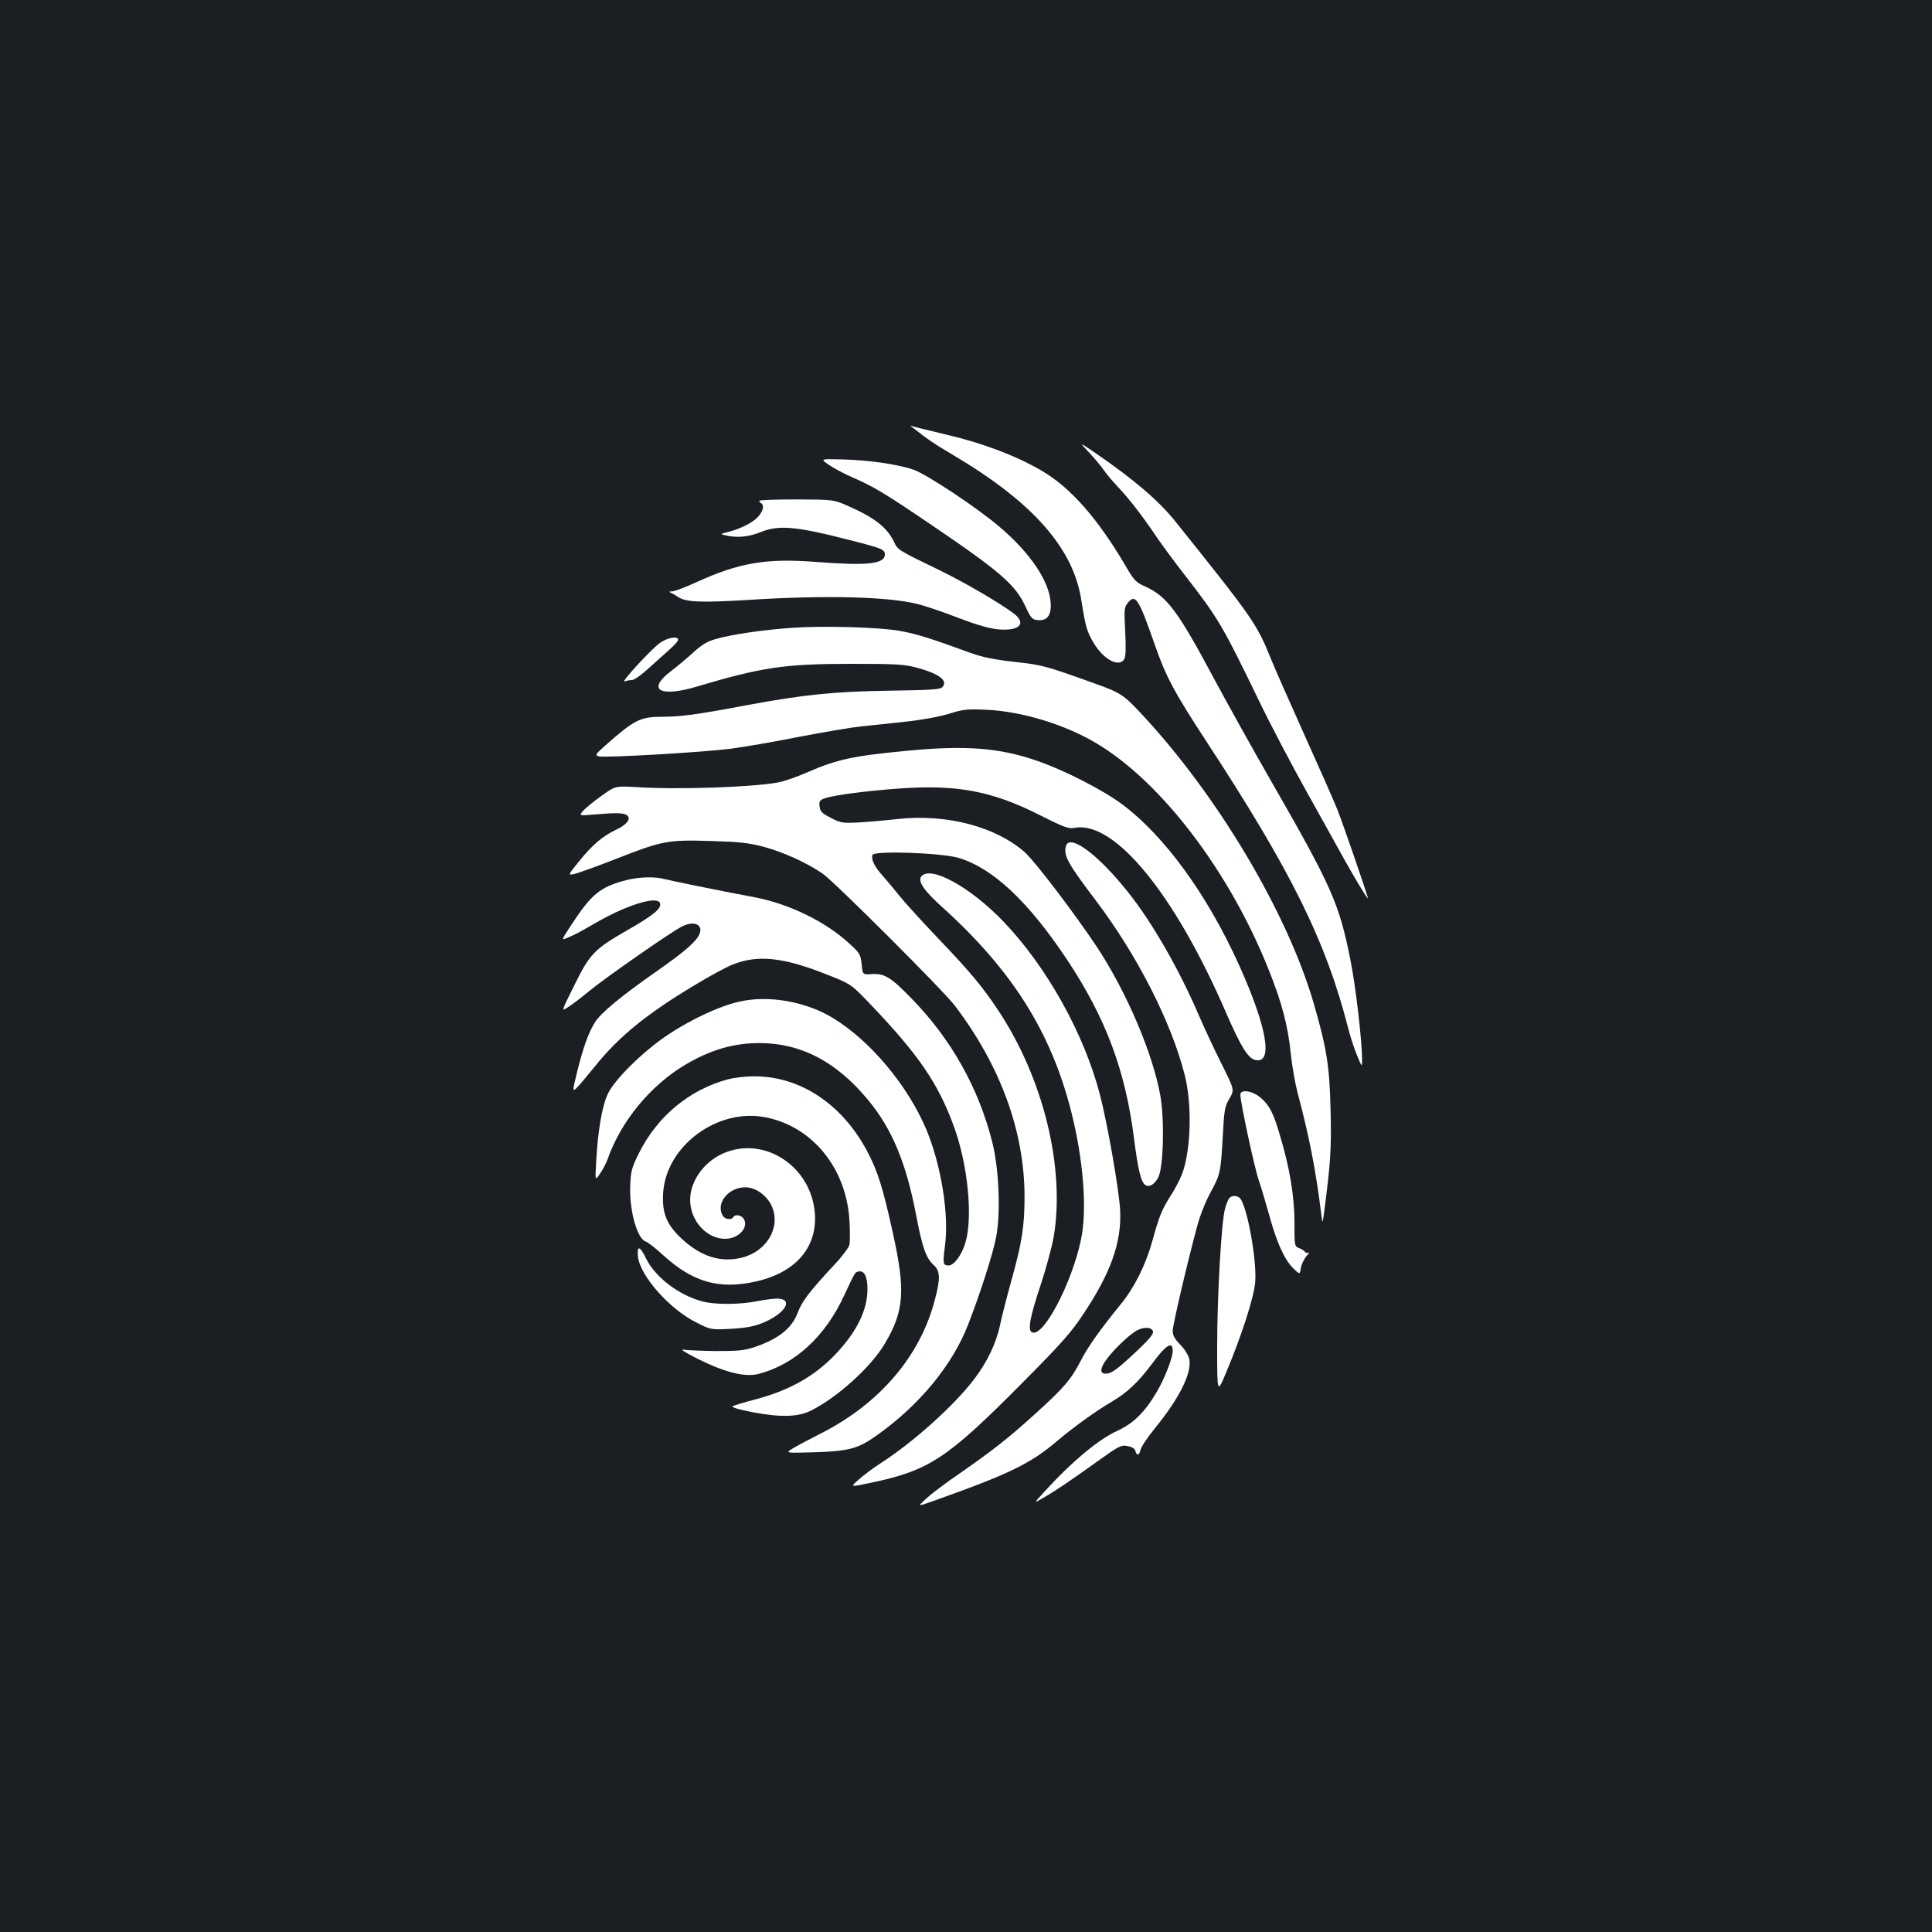 <?xml version="1.0" standalone="no"?>
<!DOCTYPE svg PUBLIC "-//W3C//DTD SVG 20010904//EN"
 "http://www.w3.org/TR/2001/REC-SVG-20010904/DTD/svg10.dtd">
<svg version="1.0" xmlns="http://www.w3.org/2000/svg"
 width="1000pt" height="1000pt" viewBox="0 0 1000 1000"
 preserveAspectRatio="xMidYMid meet">
<rect width="100%" height="100%" fill="#1b1f23"/>
<g transform="translate(0,1000) scale(0.1,-0.1)"
fill="#ffffff" stroke="none">
<path d="M4725 7786 c75 -59 113 -85 213 -144 409 -243 618 -480 659 -749 22
-138 28 -161 65 -223 52 -86 133 -127 158 -80 7 12 8 63 4 142 -6 113 -5 125
13 147 40 49 56 25 138 -210 58 -168 101 -249 265 -500 446 -681 623 -1041
739 -1494 11 -44 32 -107 46 -140 25 -60 25 -60 25 -20 0 97 -33 383 -61 520
-58 290 -96 376 -412 926 -96 167 -227 403 -292 524 -190 356 -245 428 -357
479 -48 21 -58 31 -102 107 -144 245 -285 406 -435 493 -134 78 -306 143 -495
187 -93 22 -174 42 -180 45 -6 3 -2 -2 9 -10z"/>
<path d="M5636 7659 c28 -30 62 -70 75 -89 12 -19 47 -60 75 -90 59 -62 126
-149 201 -260 28 -41 94 -131 148 -200 171 -220 194 -260 378 -640 62 -129
177 -347 254 -485 77 -137 163 -293 192 -345 54 -97 121 -208 121 -199 0 12
-131 392 -158 459 -16 41 -94 217 -172 390 -78 173 -155 348 -171 388 -73 182
-93 211 -497 715 -85 106 -214 216 -412 352 -85 58 -85 58 -34 4z"/>
<path d="M4290 7594 c25 -17 79 -46 120 -64 113 -49 165 -80 420 -253 349
-237 427 -305 478 -417 29 -62 36 -70 73 -70 43 0 62 31 57 94 -9 110 -105
253 -261 386 -113 98 -380 275 -449 299 -81 28 -234 50 -368 53 -115 3 -115 3
-70 -28z"/>
<path d="M3930 7408 c0 -4 5 -10 10 -13 16 -10 11 -38 -13 -66 -26 -32 -87
-63 -153 -81 -48 -12 -48 -12 -19 -19 61 -14 120 -8 180 16 95 39 183 32 465
-41 166 -42 180 -48 180 -74 0 -49 -91 -59 -350 -39 -263 21 -404 -3 -629
-106 -54 -25 -109 -45 -122 -46 -15 0 -19 -3 -9 -6 8 -3 26 -14 40 -23 40 -27
119 -30 365 -15 393 25 720 17 873 -21 37 -9 132 -41 212 -72 103 -39 164 -56
211 -60 107 -8 143 31 77 82 -78 58 -254 161 -388 226 -214 104 -213 103 -233
146 -36 74 -99 124 -237 185 -75 33 -75 33 -267 34 -106 0 -193 -3 -193 -7z"/>
<path d="M4093 6750 c-149 -11 -307 -34 -386 -57 -45 -12 -73 -29 -116 -68
-31 -28 -84 -73 -118 -99 -127 -96 -59 -137 133 -80 335 100 454 118 799 118
215 0 272 -2 329 -17 123 -31 177 -70 143 -104 -11 -12 -64 -15 -273 -18 -282
-4 -444 -20 -744 -76 -254 -48 -338 -59 -433 -59 -113 0 -144 -16 -292 -147
-55 -49 -57 -52 -34 -58 33 -8 537 21 684 40 66 9 221 35 345 60 124 24 270
49 325 55 55 5 161 17 235 25 78 8 171 25 220 40 77 24 95 26 200 21 183 -9
405 -77 568 -175 335 -201 685 -661 887 -1166 70 -174 101 -292 116 -438 6
-61 22 -152 35 -202 61 -229 94 -398 123 -630 6 -50 6 -50 14 5 34 260 39 333
34 535 -5 226 -20 319 -87 551 -137 471 -498 1077 -891 1498 -93 100 -110 111
-242 158 -256 92 -270 96 -415 112 -107 12 -165 24 -230 47 -207 76 -282 99
-367 114 -110 19 -397 27 -562 15z"/>
<path d="M3414 6671 c-49 -37 -205 -207 -181 -198 10 4 27 7 38 7 11 0 48 26
83 58 34 31 84 75 109 98 26 22 47 46 47 52 0 22 -56 12 -96 -17z"/>
<path d="M4695 6114 c-276 -26 -361 -44 -513 -110 -56 -25 -126 -49 -155 -54
-139 -25 -518 -38 -735 -24 -107 6 -107 6 -177 -44 -38 -27 -81 -62 -95 -77
-25 -28 -25 -28 65 -20 109 9 145 8 162 -6 20 -18 -2 -47 -57 -73 -71 -34
-122 -77 -191 -162 -60 -74 -60 -74 -27 -68 18 4 116 39 218 79 237 93 266 99
488 92 146 -4 194 -9 275 -30 100 -27 220 -81 304 -138 60 -41 623 -603 685
-684 235 -309 360 -649 361 -985 0 -154 -12 -238 -68 -438 -24 -86 -51 -192
-60 -236 -20 -91 -66 -186 -130 -271 -104 -138 -317 -330 -492 -442 -34 -22
-82 -58 -108 -81 -46 -40 -46 -40 66 -16 300 63 394 126 787 523 191 192 248
256 307 346 144 215 200 373 193 538 -5 105 -66 453 -105 602 -82 315 -275
661 -500 896 -170 177 -376 291 -424 233 -20 -25 12 -73 110 -161 360 -326
560 -643 665 -1054 64 -252 84 -511 51 -666 -49 -232 -199 -513 -255 -478 -21
13 -8 80 44 237 30 90 61 205 70 257 60 357 -54 822 -289 1174 -81 122 -144
197 -312 373 -83 87 -173 186 -199 219 -26 33 -65 79 -86 103 -42 46 -60 84
-52 107 9 23 354 11 444 -15 178 -52 363 -226 565 -530 199 -301 300 -570 345
-925 21 -164 36 -225 59 -239 21 -13 49 5 67 42 26 54 32 294 10 420 -38 216
-173 534 -326 767 -114 172 -323 447 -376 494 -151 133 -405 199 -655 172 -63
-7 -154 -15 -204 -18 -84 -4 -94 -3 -145 24 -47 24 -55 33 -58 60 -3 27 1 32
30 42 49 16 224 39 388 50 291 21 476 -14 716 -135 131 -66 155 -75 186 -69
206 39 518 -341 785 -959 74 -170 112 -233 149 -242 96 -24 63 169 -85 496
-164 361 -382 661 -600 825 -100 75 -302 179 -446 228 -194 67 -368 80 -670
51z"/>
<path d="M5517 5620 c-13 -49 11 -91 158 -285 211 -280 386 -622 456 -895 40
-152 34 -391 -12 -515 -11 -29 -38 -81 -61 -116 -44 -70 -57 -100 -94 -234
-34 -122 -93 -240 -160 -322 -108 -132 -176 -228 -211 -298 -47 -92 -89 -142
-237 -275 -139 -126 -220 -189 -391 -308 -66 -45 -142 -102 -169 -127 -49 -44
-49 -44 35 -14 394 140 502 193 639 309 82 70 207 160 283 204 82 48 139 102
212 200 70 95 105 117 105 64 0 -36 -42 -144 -83 -213 -61 -104 -120 -162
-202 -200 -100 -45 -240 -163 -382 -319 -53 -58 -53 -58 -5 -30 66 38 147 93
285 192 109 78 120 84 153 77 24 -4 38 -13 41 -26 8 -27 20 -23 27 9 4 15 36
63 72 107 128 157 193 287 180 359 -4 20 -23 51 -46 75 -30 30 -40 49 -40 73
0 30 76 355 127 543 13 50 43 126 67 170 53 98 54 104 65 291 7 138 10 156 34
197 27 46 27 46 -42 184 -38 76 -90 188 -116 248 -101 236 -240 478 -363 633
-157 199 -307 310 -325 242z m451 -2513 c3 -12 -25 -45 -84 -100 -102 -96
-131 -117 -161 -117 -32 0 -30 28 6 76 38 52 119 128 156 148 38 20 79 17 83
-7z"/>
<path d="M3240 5444 c-134 -35 -179 -72 -284 -233 -52 -79 -52 -79 -17 -64 42
18 52 23 151 80 157 90 311 137 326 99 10 -27 -30 -61 -166 -139 -174 -100
-196 -122 -277 -286 -68 -137 -68 -137 -36 -116 19 11 70 50 116 88 82 67 418
302 476 331 61 32 111 12 92 -37 -15 -39 -75 -91 -216 -190 -184 -128 -296
-220 -326 -269 -34 -55 -63 -137 -93 -261 -23 -95 -23 -97 -3 -80 11 10 52 59
92 108 126 159 274 279 529 431 71 43 155 88 187 101 129 52 260 39 481 -48
133 -52 133 -52 234 -158 251 -263 351 -410 433 -636 71 -197 97 -465 58 -597
-19 -64 -59 -118 -87 -118 -29 0 -31 11 -19 100 22 163 -19 417 -96 603 -96
228 -290 460 -484 578 -140 85 -332 119 -482 85 -102 -22 -250 -91 -372 -172
-127 -85 -273 -228 -310 -304 -30 -62 -52 -188 -61 -349 -6 -104 -6 -104 20
-65 15 21 32 55 39 74 69 197 222 382 402 489 132 78 253 113 388 112 212 -1
395 -97 557 -293 124 -149 197 -323 249 -593 33 -174 52 -227 93 -264 32 -30
34 -68 6 -174 -75 -295 -287 -544 -598 -700 -59 -30 -123 -64 -142 -76 -35
-22 -35 -22 115 -18 179 6 225 18 321 86 222 157 393 364 475 575 63 162 129
368 145 453 24 128 15 352 -20 491 -71 282 -214 536 -421 747 -105 108 -137
127 -203 123 -47 -3 -47 -3 -52 51 -6 51 -9 58 -67 110 -121 111 -308 202
-483 236 -198 37 -440 87 -471 95 -48 14 -135 11 -199 -6z"/>
<path d="M3770 4414 c-201 -53 -368 -192 -463 -383 -38 -76 -42 -93 -45 -170
-5 -126 36 -273 80 -287 11 -3 53 -36 93 -73 150 -136 284 -175 468 -136 210
44 326 173 315 351 -16 245 -261 408 -475 314 -89 -39 -157 -124 -169 -213
-16 -115 71 -227 177 -229 69 -1 124 55 100 101 -12 22 -45 28 -56 11 -10 -17
-44 -11 -55 9 -41 77 56 167 150 141 43 -12 88 -52 106 -96 46 -109 -29 -233
-158 -264 -108 -26 -210 6 -308 97 -78 72 -103 131 -98 232 11 248 283 450
535 397 242 -50 416 -267 430 -538 3 -53 3 -108 -1 -123 -4 -14 -39 -61 -79
-103 -127 -137 -165 -186 -187 -244 -30 -82 -97 -136 -220 -179 -56 -19 -85
-22 -201 -22 -75 1 -152 4 -170 7 -22 4 6 -14 76 -49 138 -69 243 -95 313 -76
188 50 343 193 442 407 57 122 55 119 75 123 29 5 45 -27 45 -91 0 -109 -55
-221 -165 -337 -108 -114 -239 -188 -418 -235 -54 -14 -105 -30 -114 -34 -9
-6 27 -17 105 -32 144 -27 234 -25 302 10 136 69 308 224 379 344 101 169 109
275 42 576 -51 232 -78 319 -134 424 -130 243 -348 387 -587 385 -41 0 -100
-7 -130 -15z"/>
<path d="M6420 4334 c0 -39 73 -379 96 -445 14 -41 38 -123 55 -184 37 -135
77 -224 122 -269 35 -34 35 -34 40 1 4 20 17 47 29 61 13 14 18 22 11 18 -6
-3 -15 -1 -18 4 -4 6 -18 15 -31 20 -24 9 -24 12 -24 135 0 134 -25 284 -77
455 -32 109 -53 150 -98 188 -40 36 -105 46 -105 16z"/>
<path d="M6362 3798 c-5 -7 -15 -31 -21 -53 -19 -66 -41 -453 -41 -715 0 -245
0 -245 46 -135 82 195 145 392 151 470 9 112 -41 387 -78 432 -14 16 -43 17
-57 1z"/>
<path d="M3302 3495 c12 -100 165 -273 304 -341 73 -37 74 -37 176 -32 73 4
119 12 159 28 115 45 169 121 91 128 -18 2 -67 -4 -108 -12 -93 -19 -222 -20
-289 -2 -123 33 -243 125 -291 222 -32 66 -48 70 -42 9z"/>
</g>
</svg>
